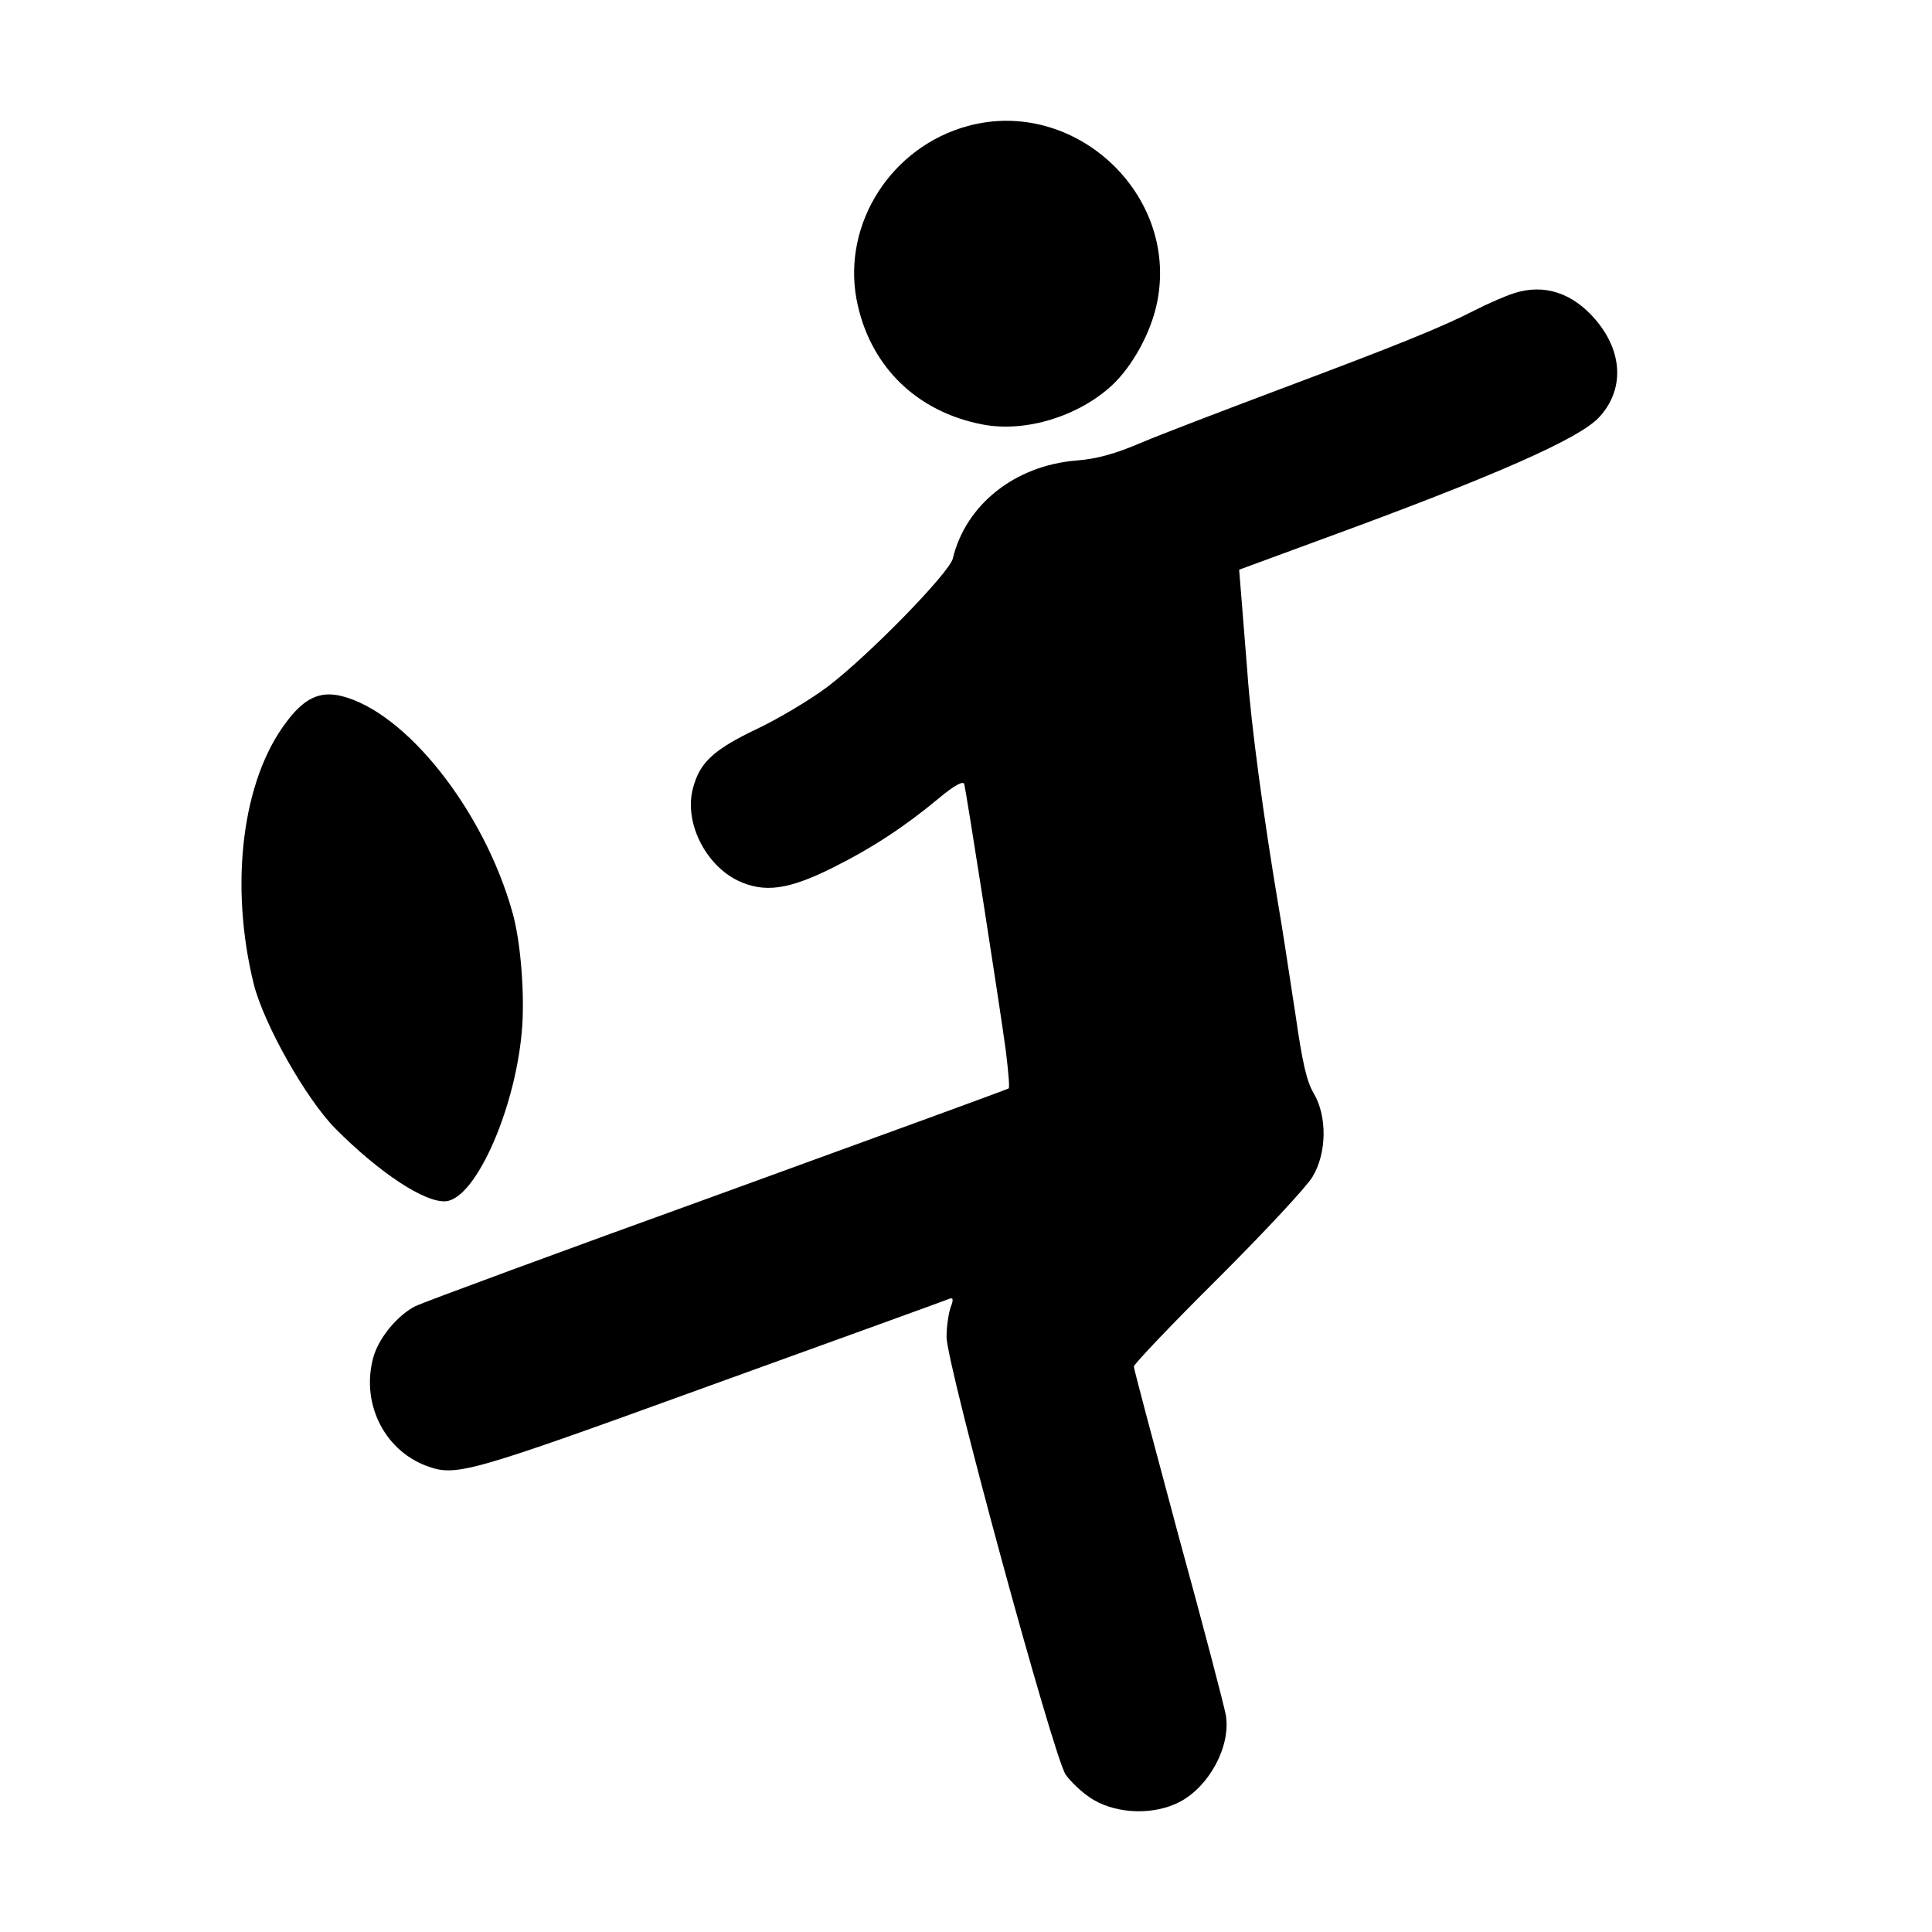 <svg width="1em" height="1em" viewBox="0 0 16 16" fill="none" xmlns="http://www.w3.org/2000/svg">
  <path fill-rule="evenodd" clip-rule="evenodd" d="M12.539 2.428C12.468 2.451 12.319 2.515 12.213 2.57C11.928 2.716 11.557 2.864 10.601 3.223C10.139 3.397 9.622 3.594 9.454 3.665C9.235 3.759 9.083 3.801 8.912 3.814C8.405 3.856 7.998 4.179 7.891 4.625C7.862 4.744 7.197 5.426 6.854 5.687C6.712 5.794 6.447 5.952 6.27 6.036C5.911 6.207 5.795 6.314 5.74 6.524C5.662 6.802 5.837 7.16 6.111 7.293C6.328 7.396 6.528 7.37 6.896 7.186C7.219 7.025 7.487 6.85 7.775 6.611C7.901 6.505 7.975 6.466 7.985 6.492C8.001 6.547 8.279 8.323 8.33 8.704C8.35 8.869 8.363 9.008 8.353 9.014C8.346 9.021 7.264 9.415 5.95 9.893C4.635 10.368 3.508 10.784 3.44 10.817C3.295 10.891 3.143 11.072 3.095 11.23C2.985 11.605 3.172 12.002 3.527 12.138C3.776 12.231 3.857 12.209 5.888 11.472C6.951 11.088 7.843 10.765 7.865 10.755C7.894 10.745 7.898 10.762 7.872 10.829C7.856 10.875 7.839 10.985 7.839 11.072C7.839 11.298 8.721 14.537 8.825 14.696C8.87 14.76 8.973 14.857 9.057 14.906C9.261 15.025 9.561 15.032 9.771 14.922C10.016 14.793 10.194 14.46 10.152 14.205C10.142 14.143 9.968 13.475 9.761 12.722C9.558 11.966 9.39 11.337 9.39 11.317C9.39 11.298 9.703 10.968 10.087 10.587C10.469 10.206 10.821 9.828 10.869 9.747C10.989 9.55 10.992 9.244 10.879 9.053C10.821 8.956 10.785 8.798 10.727 8.391L10.701 8.224L10.701 8.223C10.661 7.957 10.614 7.653 10.585 7.486C10.469 6.795 10.362 6.02 10.33 5.565L10.328 5.538C10.309 5.296 10.287 5.021 10.278 4.915L10.262 4.718L10.947 4.466C12.377 3.943 13.072 3.636 13.24 3.459C13.453 3.233 13.443 2.916 13.214 2.648C13.024 2.425 12.788 2.348 12.539 2.428ZM8.017 1.043C7.384 1.214 6.977 1.847 7.093 2.477C7.197 3.026 7.587 3.413 8.146 3.517C8.495 3.581 8.928 3.449 9.206 3.194C9.38 3.032 9.532 2.755 9.583 2.503C9.764 1.608 8.899 0.804 8.017 1.043ZM2.102 8.152C1.898 7.326 2.005 6.459 2.373 5.978C2.52 5.781 2.65 5.721 2.827 5.764C3.362 5.896 4.009 6.712 4.245 7.56C4.309 7.788 4.343 8.19 4.326 8.483C4.284 9.146 3.948 9.921 3.695 9.948C3.522 9.965 3.141 9.712 2.778 9.347C2.534 9.1 2.188 8.487 2.102 8.152Z" fill="currentColor" />
</svg>